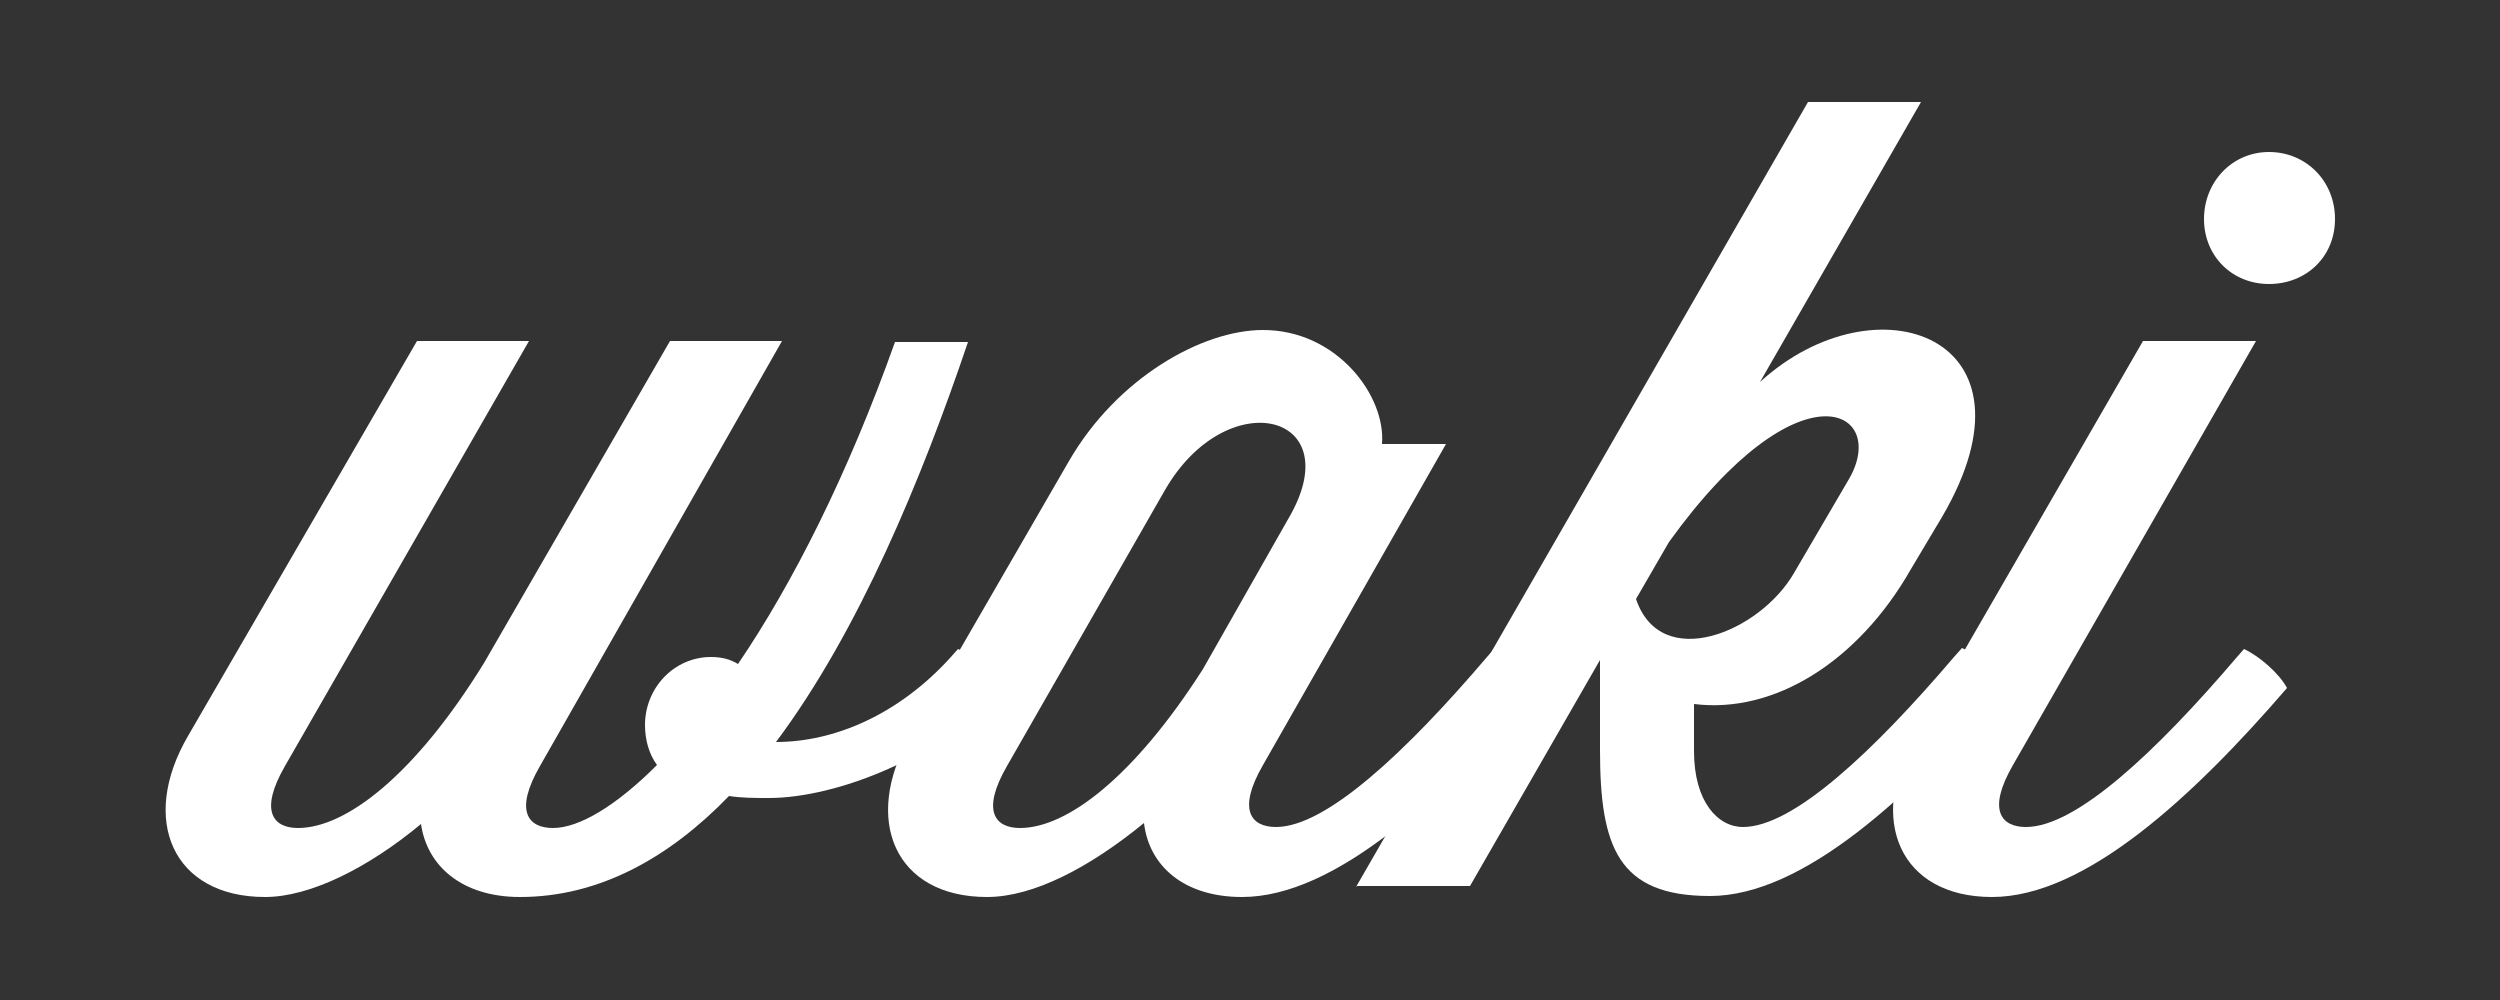 <svg xmlns="http://www.w3.org/2000/svg" xmlns:xlink="http://www.w3.org/1999/xlink" id="Layer_1" x="0" y="0" version="1.1" viewBox="0 0 250 100" xml:space="preserve" style="enable-background:new 0 0 250 100"><rect x="0" y="0" width="250" height="100" fill="#333333" stroke="none"/><style type="text/css">.st0{fill:#fff}</style><g><path d="M71.1,65.7c1,0,1.9,0.2,2.7,0.7c5.5-8.1,11-19,15.7-32.2h7.3c-4.6,13.6-10.9,28.9-19.2,40 c5.8,0,12.2-2.7,17.4-8.4l0.8-0.9c1.5,0.7,3.5,2.4,4.3,3.9c-5.8,6.9-16.5,11-23.2,11c-1.4,0-2.7,0-4-0.2c-6,6.2-13,10.1-20.9,10.1 c-5.8,0-9.3-3.1-9.9-7.3c-5.3,4.4-11.1,7.3-15.6,7.3c-9.2,0-12.6-7.7-7.7-16.1l22.9-39.5h11.2L28.5,76.6c-2.6,4.5-1.2,6.2,1.3,6.2 c4.8,0,11.7-5.3,18.6-16.5l18.6-32.2h11.2L54,76.6c-2.6,4.5-1.2,6.2,1.3,6.2c2.6,0,6.3-2.2,10.4-6.3c-0.8-1.1-1.2-2.5-1.2-4 C64.5,68.8,67.4,65.7,71.1,65.7z" class="st0"/><path d="M149.4,64.9c1.5,0.7,3.5,2.4,4.3,3.9c-9.4,10.9-20.2,20.9-29.5,20.9c-5.8,0-9.3-3.1-9.8-7.4 c-5.5,4.5-11.1,7.4-15.7,7.4c-9.2,0-12.5-7.7-7.7-16.1l15.9-27.5c4.8-8.3,13.3-13.1,19.4-13.1c7.4,0,12.3,6.6,11.9,11.4h6.4 l-18.3,32.1c-2.6,4.5-1.2,6.2,1.3,6.2c5,0,13-7.5,21.1-17L149.4,64.9z M100.7,76.6c-2.6,4.5-1.2,6.2,1.3,6.2 c4.7,0,11.4-5.1,18.3-15.9l8.8-15.5c5.6-10.2-6.5-13-12.6-2.4L100.7,76.6z" class="st0"/><path d="M135.6,88.7l45.2-78.5h11.3l-16.1,28c11.6-10.6,28.8-4.6,18.2,13.5l-3.1,5.2c-5.3,9.3-13.7,14.5-21.7,13.5v4.7 c0,5.1,2.4,7.6,4.9,7.6c5,0,13-7.5,21.1-17l0.8-0.9c1.5,0.7,3.5,2.4,4.3,3.9c-9.4,10.9-20.2,20.9-29.5,20.9c-9.2,0-11-4.9-11-14.6 v-9l-13,22.6H135.6z M184.9,47.9c4-6.9-4.9-11.9-18,6.3l-3.3,5.7c2.5,7.4,12.4,3.3,15.8-2.6L184.9,47.9z" class="st0"/><path d="M224.4,64.9c1.5,0.7,3.5,2.4,4.3,3.9c-9.4,10.9-20.2,20.9-29.5,20.9c-9.2,0-12.5-7.7-7.7-16.1l22.8-39.5h11.3 l-24.3,42.4c-2.6,4.5-1.2,6.2,1.3,6.2c5,0,13-7.5,21.1-17L224.4,64.9z M226.9,15.2c3.7,0,6.6,2.9,6.6,6.7s-2.9,6.5-6.6,6.5 s-6.5-2.8-6.5-6.5S223.2,15.2,226.9,15.2z" class="st0"/></g></svg>